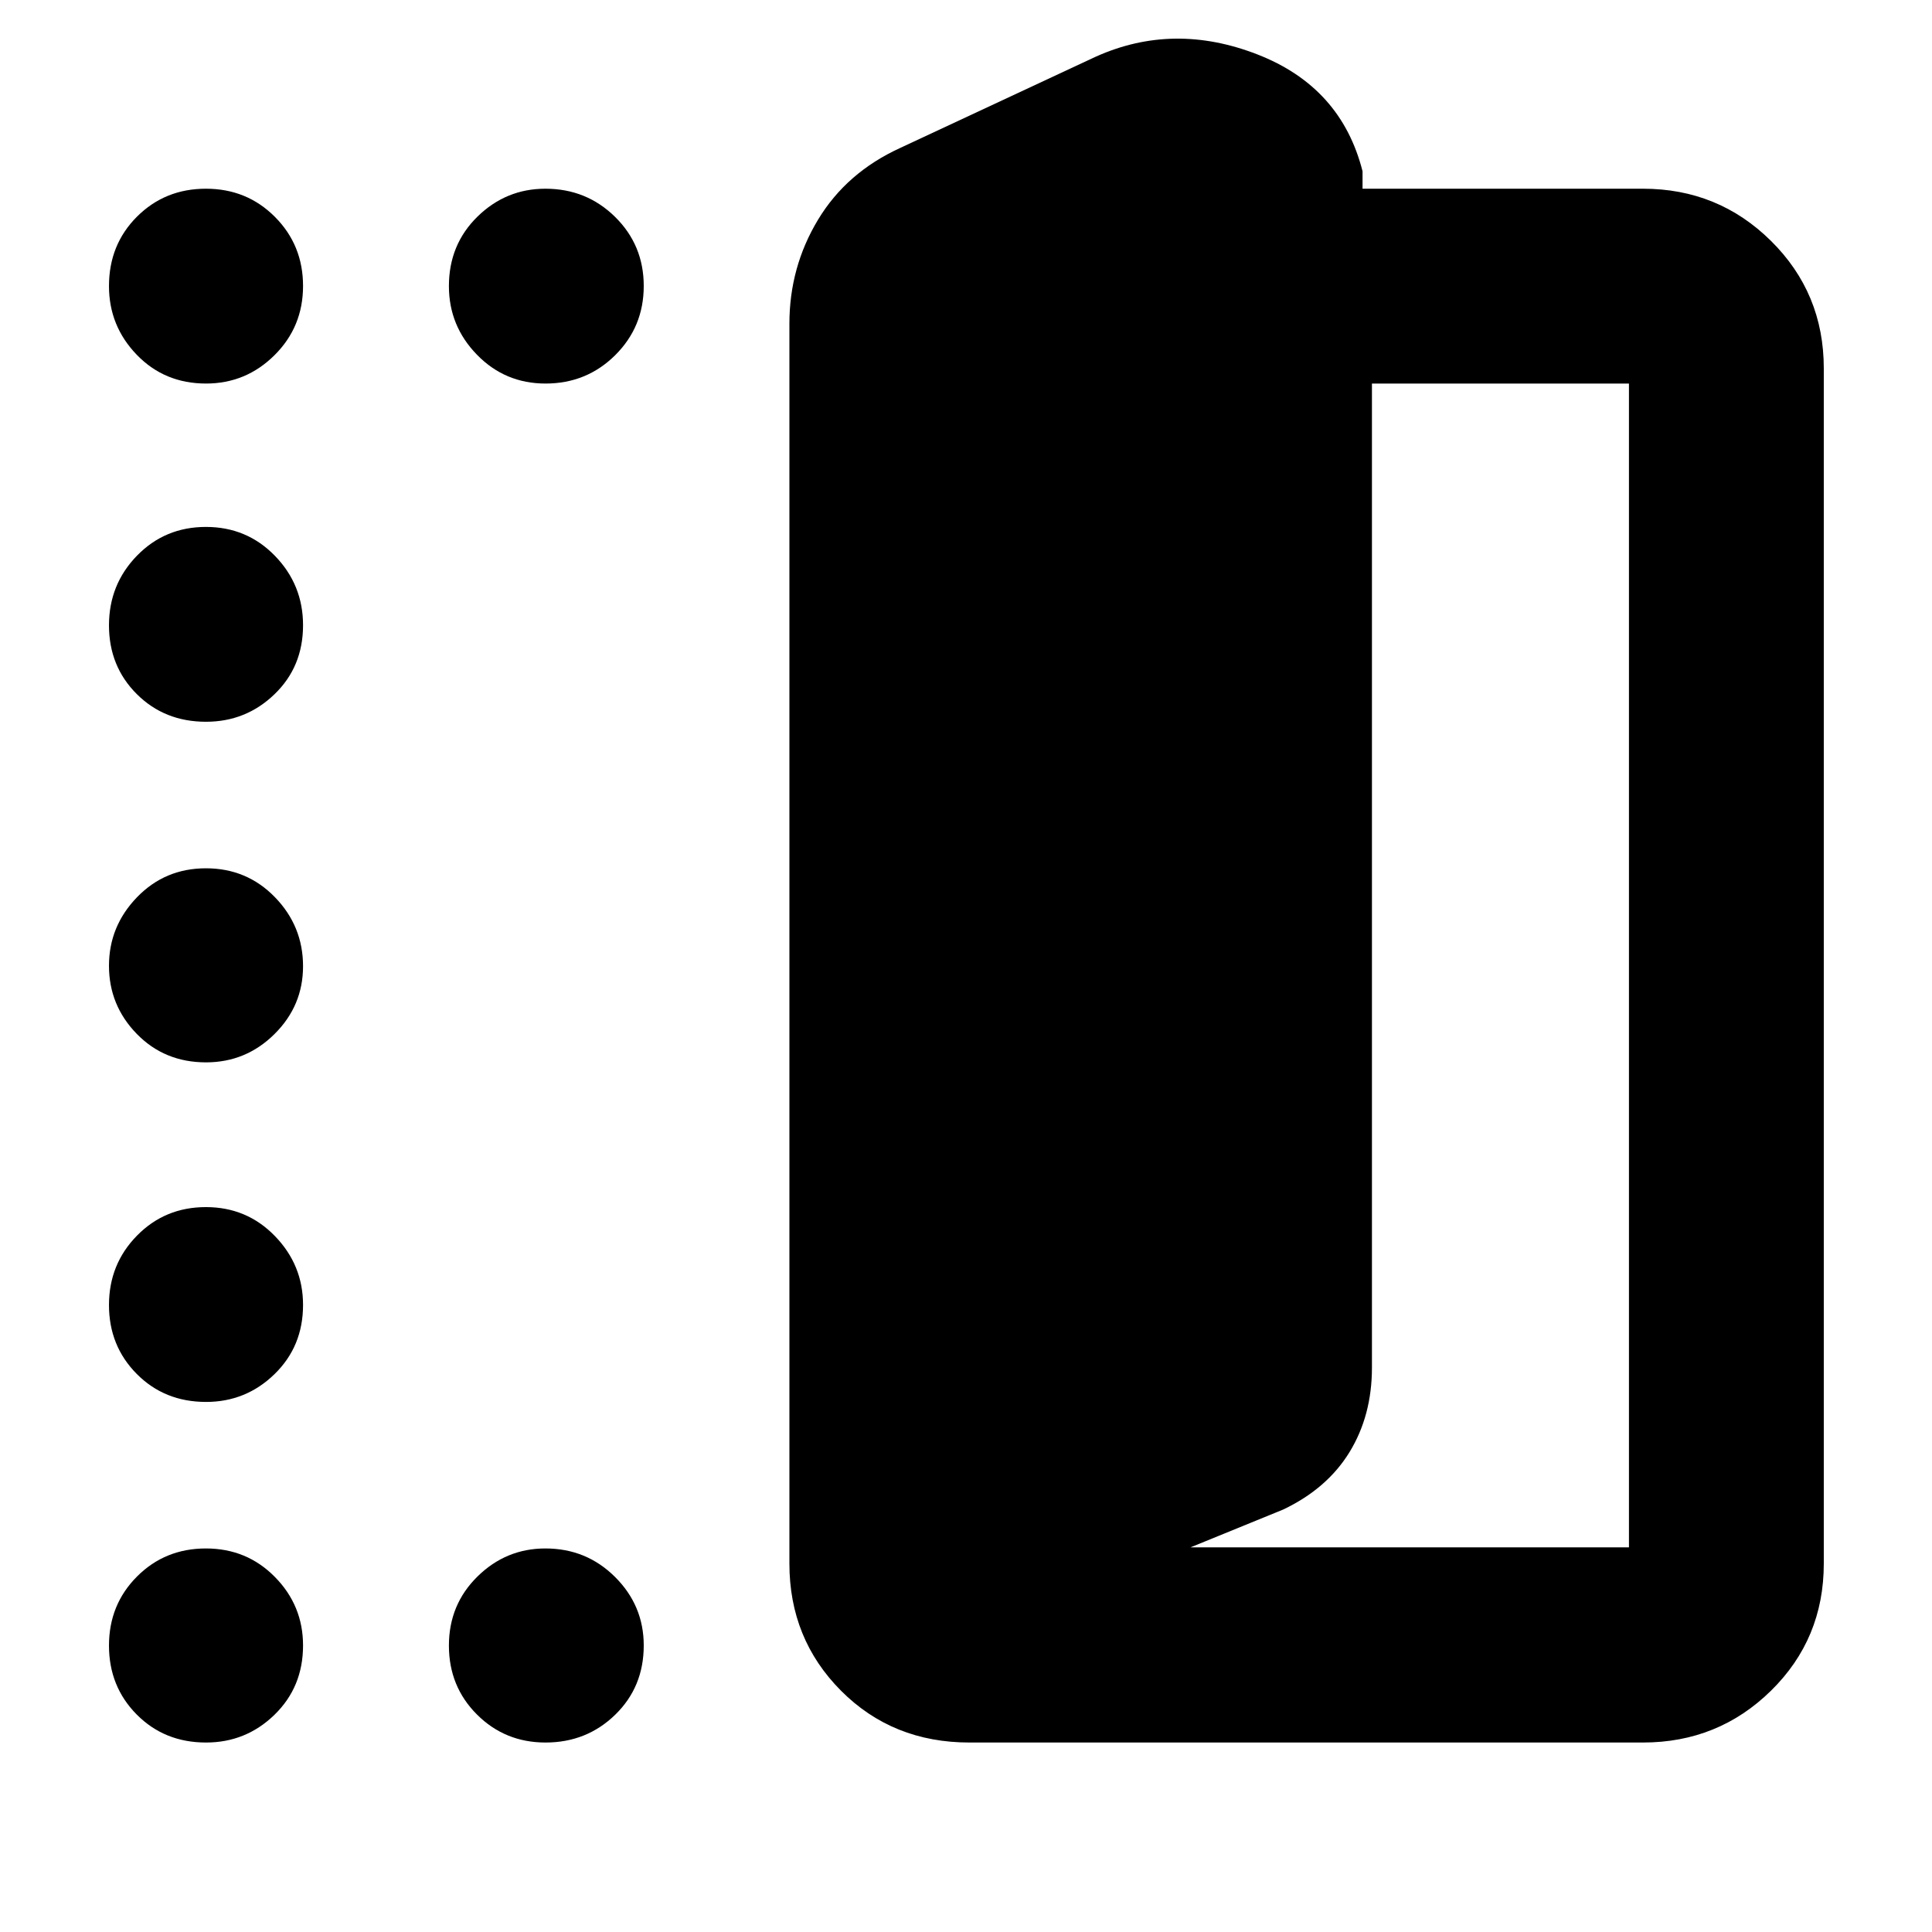 <svg xmlns="http://www.w3.org/2000/svg" height="40" viewBox="0 -960 960 960" width="40"><path d="M481.71-94.15q-38.18 0-63.82-25.75-25.64-25.76-25.64-63.14v-616.13q0-28.04 14.19-51.6 14.19-23.56 40.99-35.77l97.09-45.31q38.57-17.32 80.24-1.12 41.67 16.2 52.28 58.07v8.67h139.35q37.39 0 63.61 25.94 26.23 25.95 26.23 63.33v593.92q0 37.38-26.23 63.14-26.22 25.75-63.61 25.75H481.71Zm109.88-96.99h217.83v-578.28H681.71v488.99q0 23.77-11.13 41.96-11.14 18.18-32.99 28.56l-46 18.77ZM102.37-769.42q-20.63 0-34.43-14.31-13.79-14.31-13.79-34.11 0-20.6 13.91-34.5 13.91-13.89 34.26-13.89 20.35 0 34.3 14.01 13.96 14.01 13.96 34.33 0 20.31-14.19 34.39-14.18 14.08-34.02 14.08Zm0 168.06q-20.63 0-34.43-13.78-13.79-13.78-13.79-34.12 0-20.33 13.91-34.62t34.26-14.29q20.35 0 34.3 14.37 13.96 14.37 13.96 34.48 0 20.63-14.19 34.29-14.18 13.67-34.02 13.67ZM54.15-480.11q0-19.63 13.91-34.04 13.91-14.4 34.26-14.4 20.35 0 34.3 14.37 13.96 14.37 13.96 34.3 0 19.64-14.19 33.7-14.18 14.06-34.02 14.06-20.63 0-34.43-14.17-13.79-14.18-13.79-33.82Zm48.22 216.72q-20.63 0-34.43-13.92-13.79-13.91-13.79-34.22 0-20.32 13.91-34.49 13.91-14.18 34.26-14.18 20.35 0 34.3 14.41 13.96 14.4 13.96 34.21 0 20.6-14.19 34.39-14.18 13.8-34.02 13.8Zm0 169.24q-20.63 0-34.43-13.91-13.79-13.91-13.79-34.26 0-20.35 13.91-34.3 13.91-13.96 34.26-13.96 20.35 0 34.3 14.19 13.96 14.18 13.96 34.02 0 20.63-14.19 34.43-14.18 13.79-34.02 13.79Zm168.7 0q-20.12 0-34.06-13.91-13.95-13.91-13.95-34.26 0-20.35 14.17-34.3 14.18-13.96 33.78-13.96 20.4 0 34.63 14.19 14.23 14.18 14.23 34.02 0 20.63-14.2 34.43-14.19 13.79-34.6 13.79Zm0-675.27q-20.12 0-34.06-14.31-13.95-14.31-13.95-34.11 0-20.6 14.17-34.5 14.18-13.89 33.78-13.89 20.4 0 34.63 14.01 14.23 14.01 14.23 34.33 0 20.31-14.2 34.39-14.19 14.08-34.6 14.08Z"/></svg>